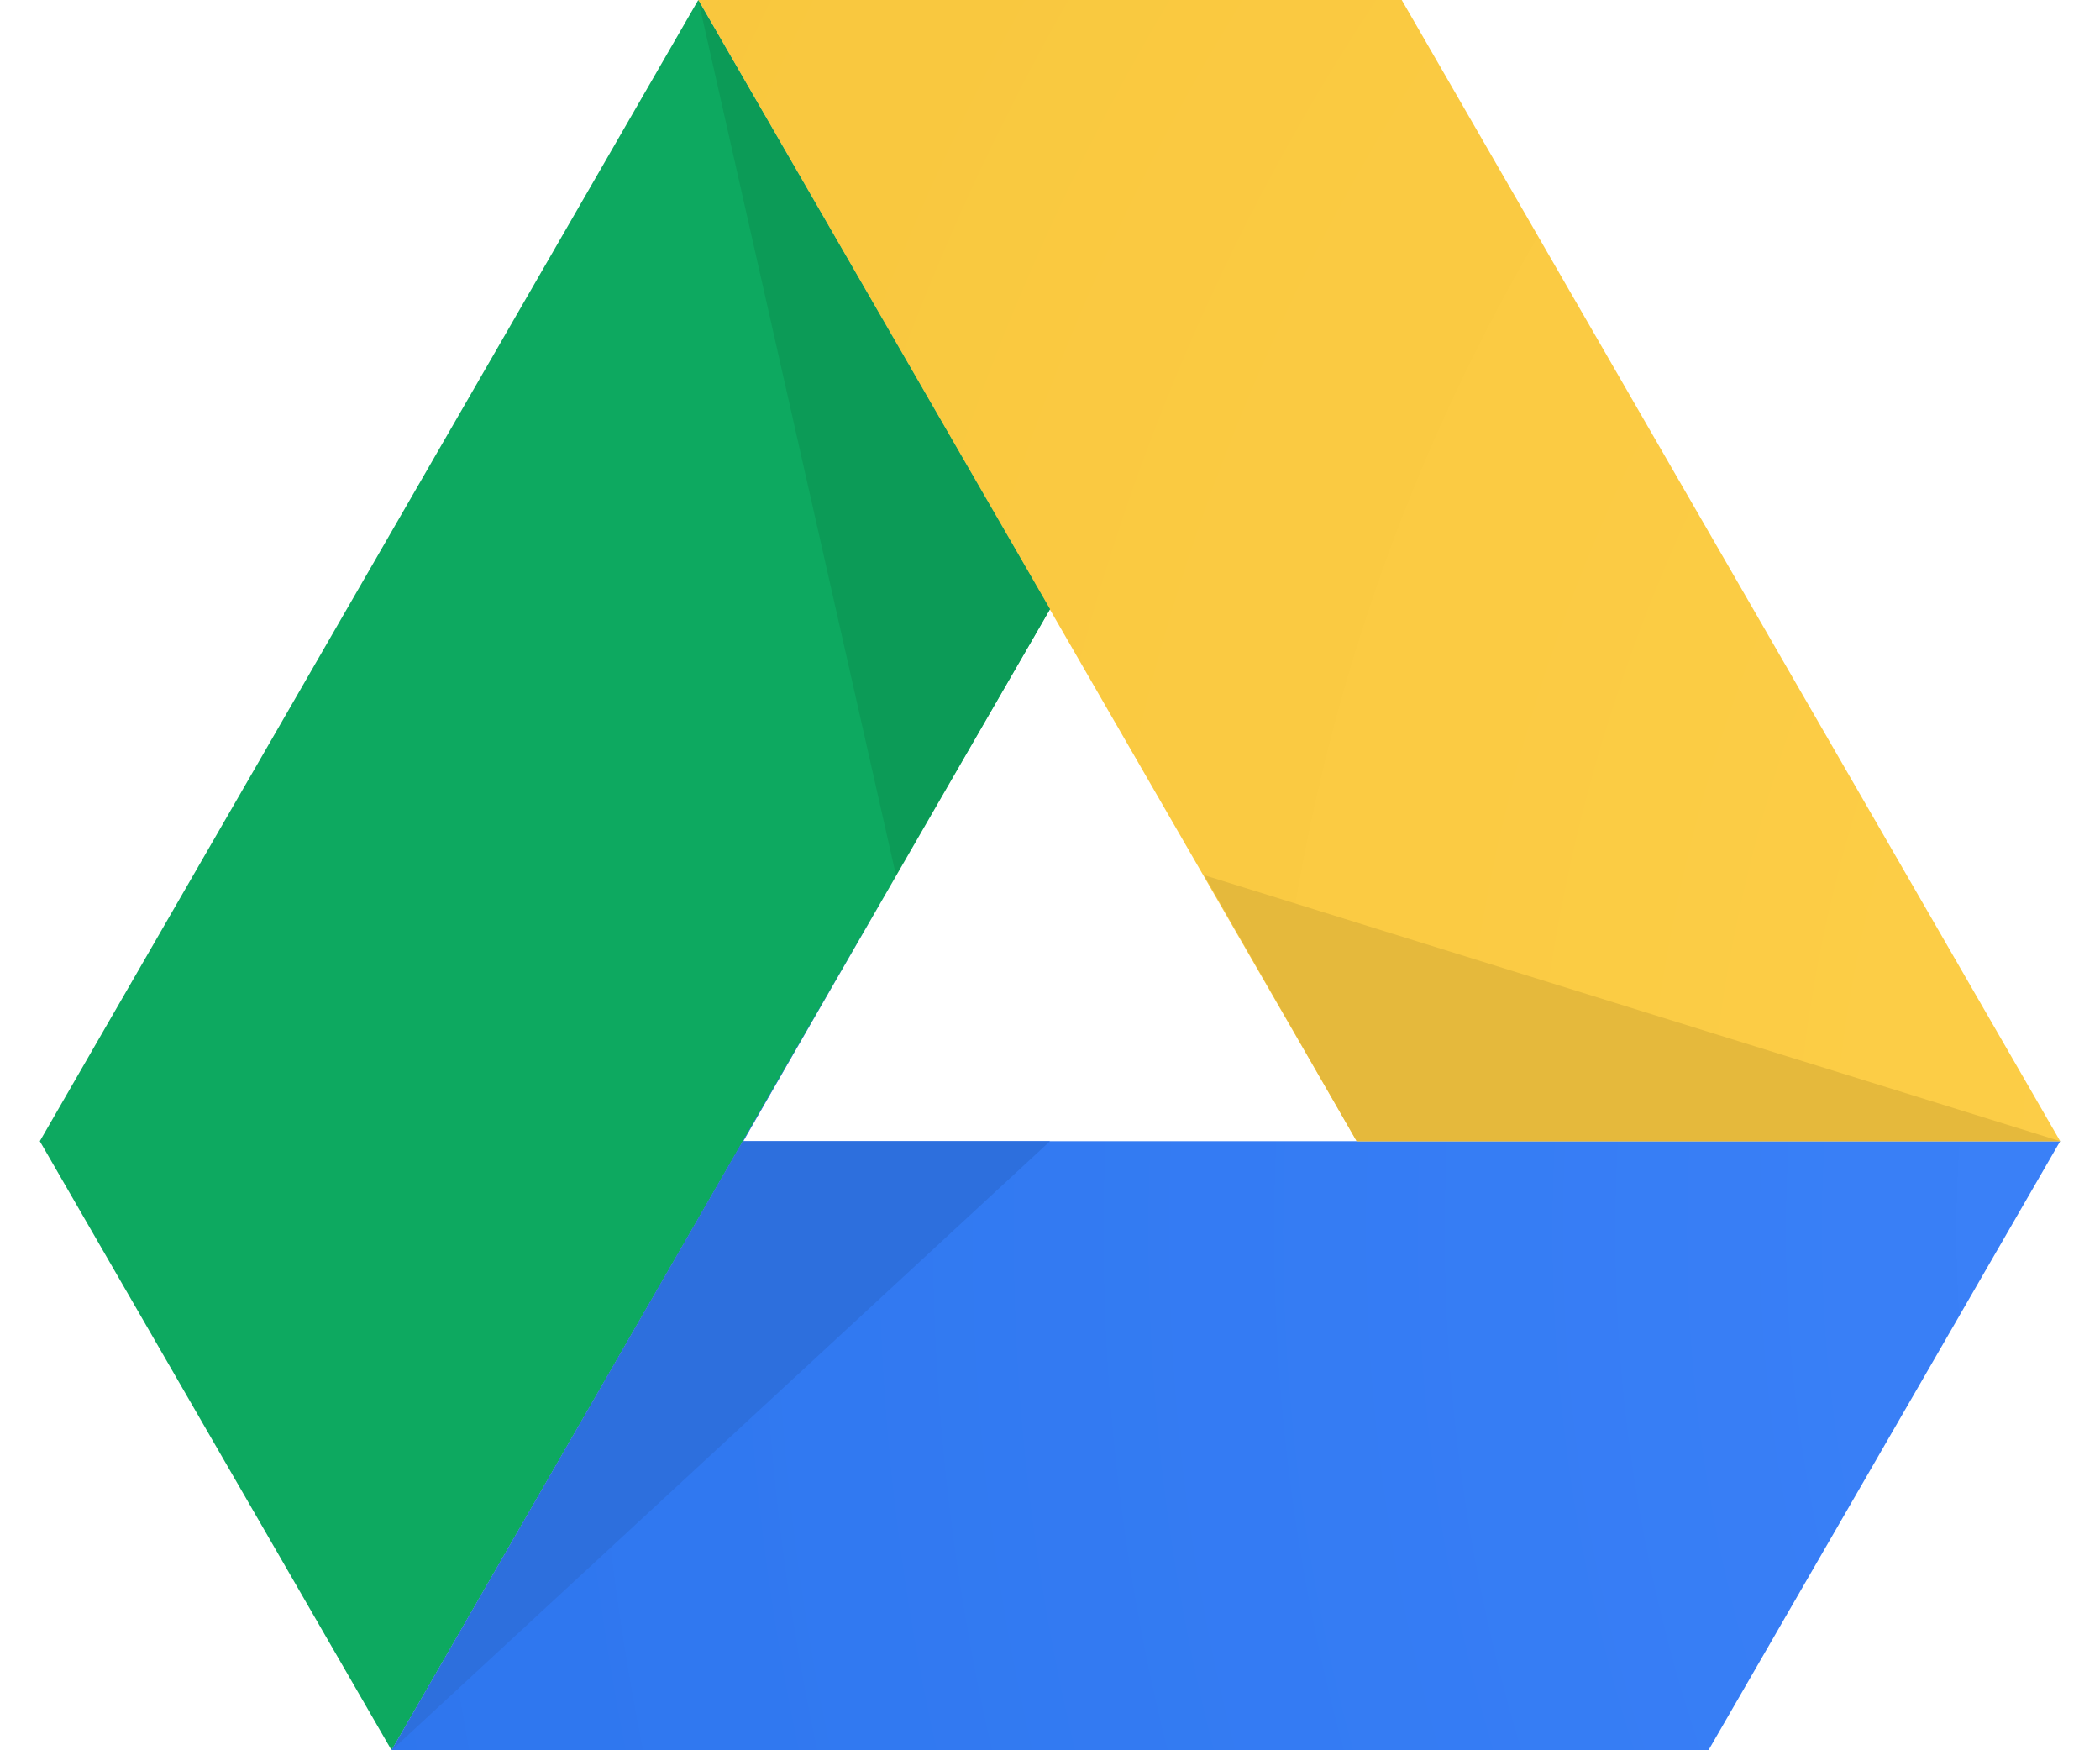 <svg xmlns = "http://www.w3.org/2000/svg" width="24" height="20" viewBox="0 0 139 120.4">
  <radialGradient id = "a" cx="-254.82" cy="705.836" r="82.978" gradientTransform="rotate(30 3834.991 3156.642) scale(3.264)" gradientUnits="userSpaceOnUse">
    <stop offset = "0" stop-color="#4387fd"/>
    <stop offset = ".65" stop-color="#3078f0"/>
    <stop offset = ".91" stop-color="#2b72ea"/>
    <stop offset = "1" stop-color="#286ee6"/>
  </radialGradient>
  <radialGradient id = "b" cx="-254.817" cy="705.837" r="82.973" gradientTransform="rotate(30 3834.991 3156.642) scale(3.264)" gradientUnits="userSpaceOnUse">
    <stop offset = "0" stop-color="#ffd24d"/>
    <stop offset = "1" stop-color="#f6c338"/>
  </radialGradient>
  <path fill = "#0da960" d="M24.2 120.4L0 78.5 45.3 0l24.2 41.9z"/>
  <path fill = "url(#a)" d="M24.2 120.4l24.2-41.9H139l-24.2 41.9z"/>
  <path fill = "url(#b)" d="M139 78.5H90.6L45.3 0h48.4z"/>
  <path fill = "#2d6fdd" d="M69.5 78.5H48.4l10.5-18.3-34.7 60.2z"/>
  <path fill = "#e5b93c" d="M90.6 78.5H139L80.1 60.2z"/>
  <path fill = "#0c9b57" d="M58.9 60.2l10.6-18.3L45.3 0z"/>
</svg>
